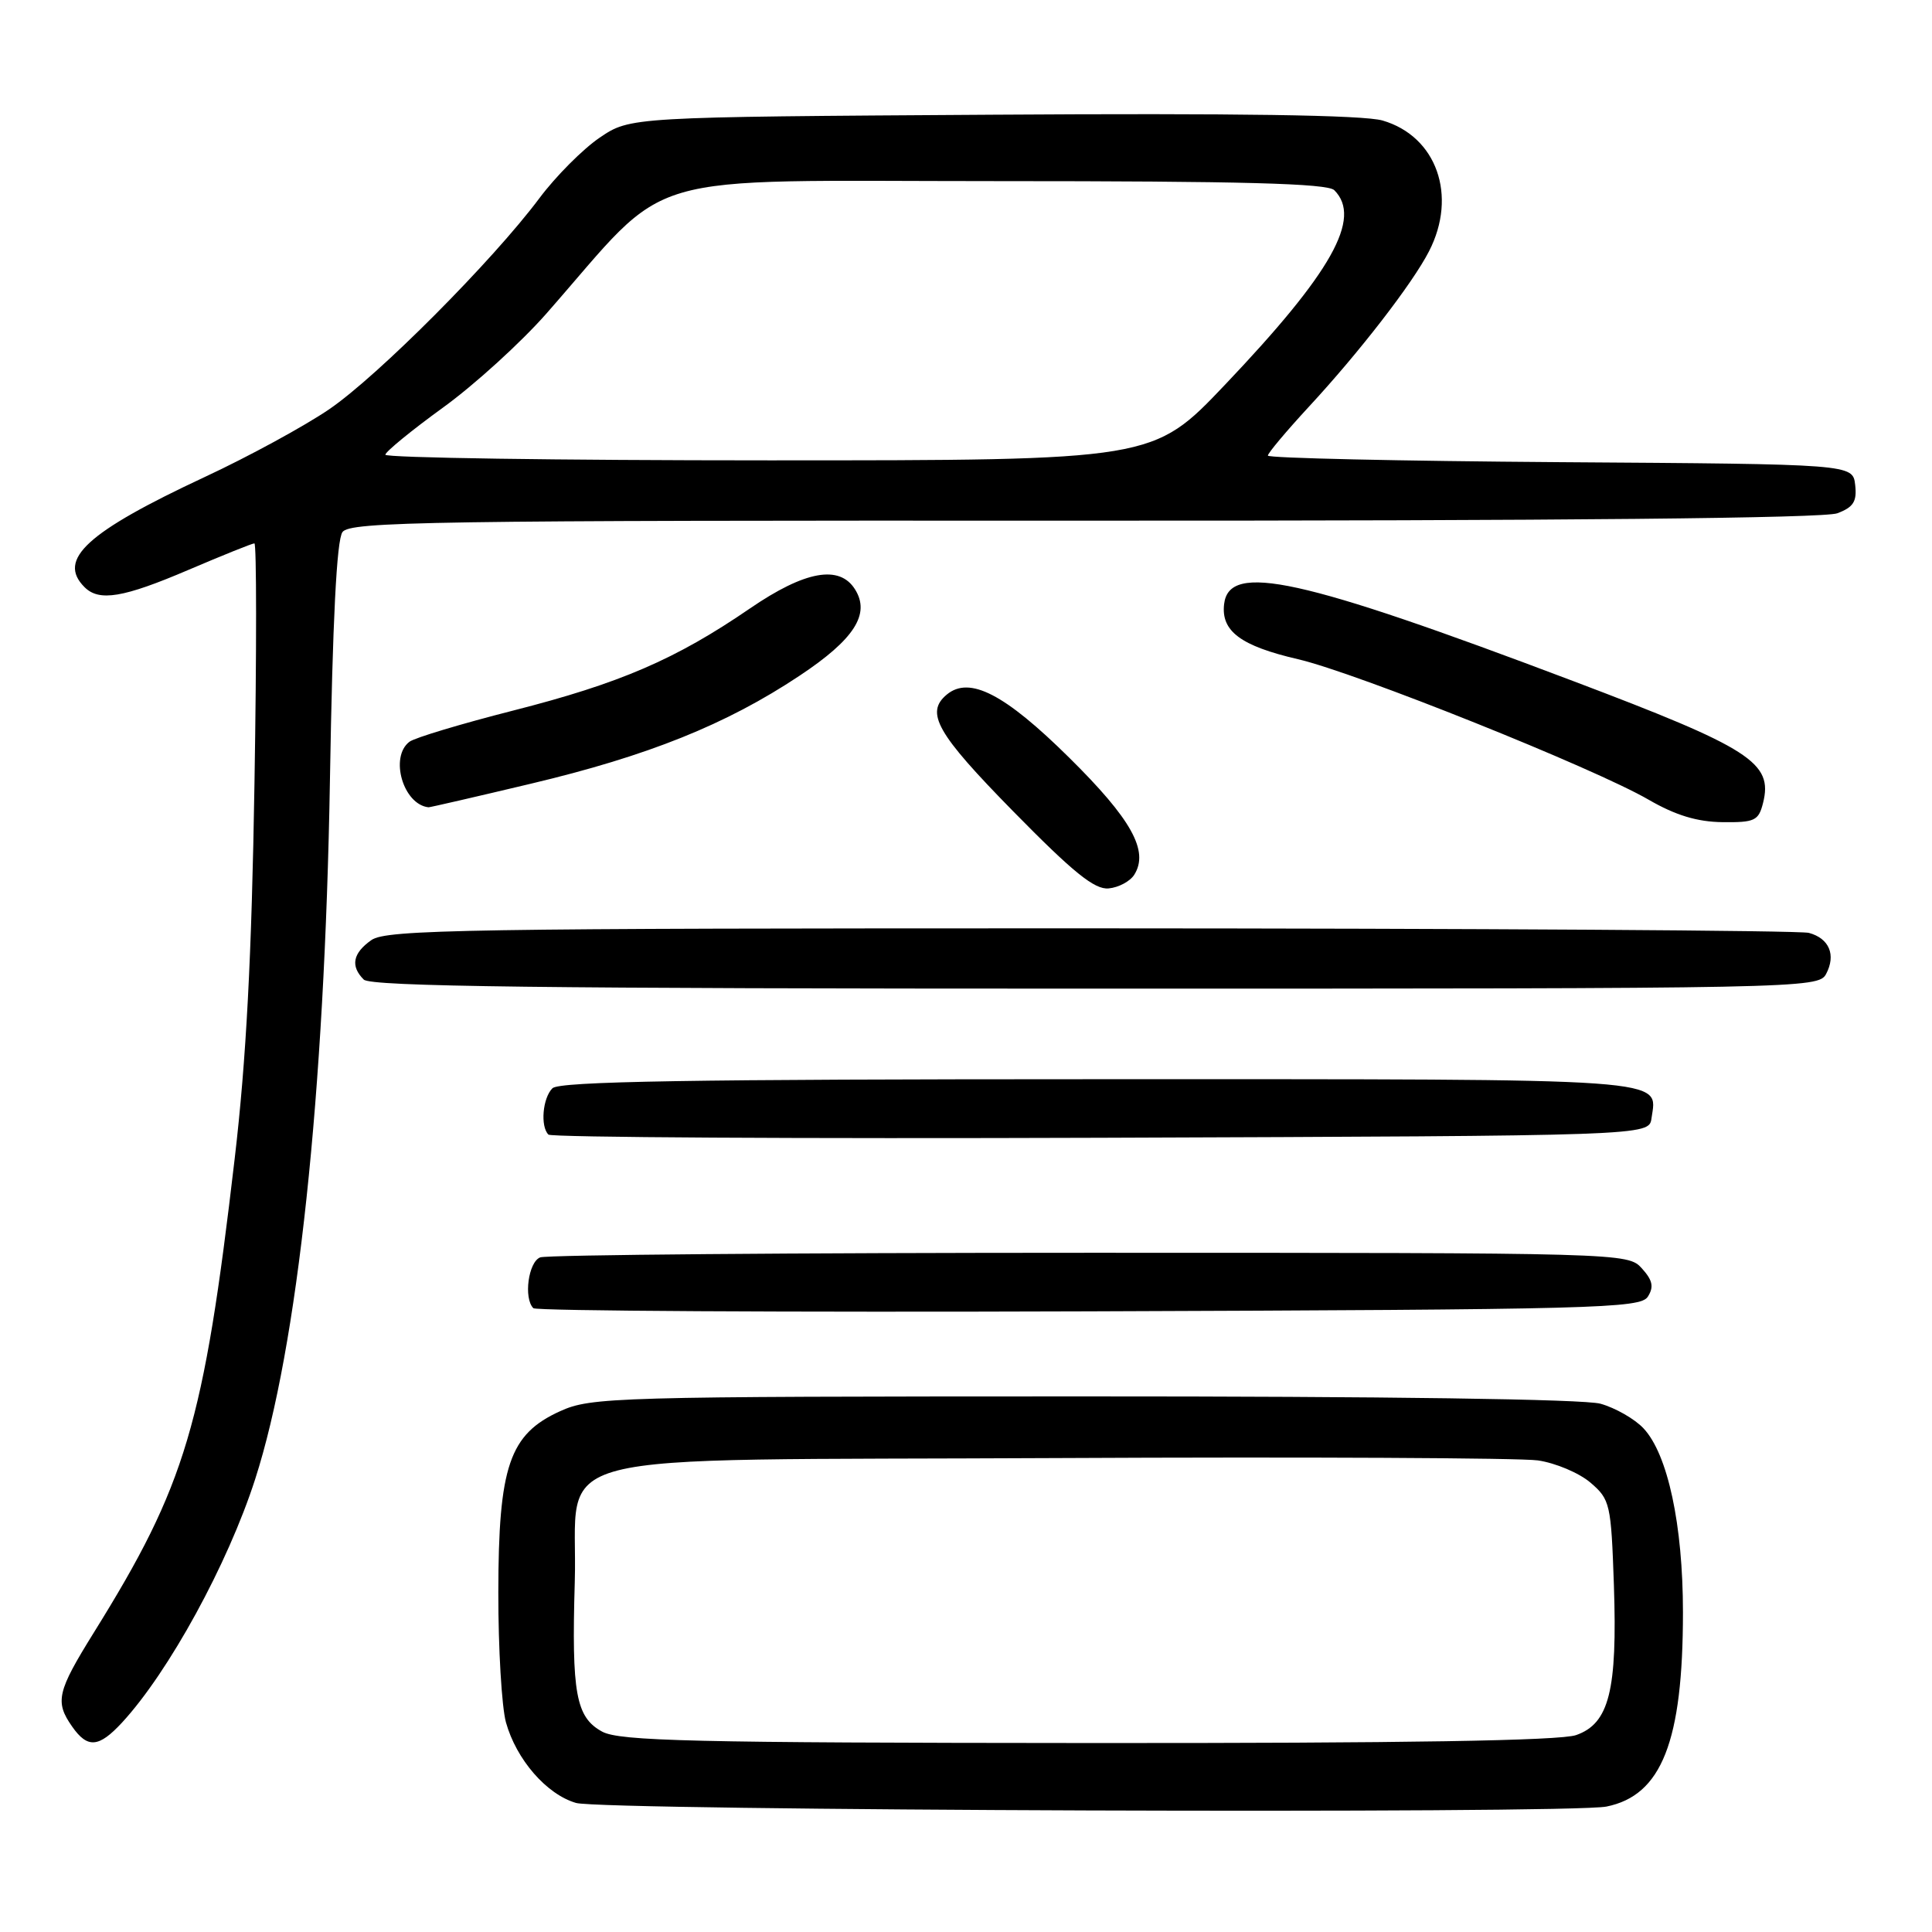 <?xml version="1.0" encoding="UTF-8" standalone="no"?>
<!DOCTYPE svg PUBLIC "-//W3C//DTD SVG 1.1//EN" "http://www.w3.org/Graphics/SVG/1.1/DTD/svg11.dtd" >
<svg xmlns="http://www.w3.org/2000/svg" xmlns:xlink="http://www.w3.org/1999/xlink" version="1.1" viewBox="0 0 256 256">
 <g >
 <path fill="currentColor"
d=" M 212.86 239.38 C 220.18 237.91 223.00 230.75 223.00 213.63 C 223.00 202.06 220.99 192.68 217.77 189.26 C 216.61 188.02 214.04 186.55 212.07 186.00 C 209.87 185.39 183.51 185.02 143.50 185.03 C 81.28 185.04 78.32 185.13 74.22 186.99 C 67.49 190.04 66.05 194.28 66.03 211.00 C 66.02 218.43 66.48 226.17 67.04 228.22 C 68.42 233.16 72.43 237.77 76.33 238.90 C 79.85 239.92 207.91 240.37 212.86 239.38 Z  M 16.17 228.25 C 22.37 221.53 30.19 207.24 33.81 196.00 C 39.44 178.55 43.02 145.04 43.72 103.28 C 44.07 82.31 44.61 71.54 45.38 70.50 C 46.39 69.11 56.90 68.95 143.66 68.99 C 207.02 69.01 241.72 68.67 243.46 68.01 C 245.60 67.20 246.07 66.45 245.82 64.25 C 245.50 61.50 245.50 61.50 206.75 61.24 C 185.44 61.09 168.00 60.70 168.00 60.37 C 168.00 60.04 170.44 57.14 173.41 53.92 C 180.09 46.71 187.17 37.56 189.35 33.30 C 193.15 25.92 190.36 18.06 183.20 15.97 C 180.71 15.24 163.77 14.99 131.50 15.20 C 83.50 15.50 83.50 15.50 79.46 18.24 C 77.24 19.75 73.65 23.35 71.49 26.24 C 65.32 34.51 50.08 49.82 43.62 54.23 C 40.38 56.44 32.96 60.49 27.12 63.21 C 11.49 70.51 7.54 74.14 11.20 77.80 C 13.14 79.74 16.33 79.21 25.00 75.50 C 29.50 73.58 33.42 72.00 33.71 72.00 C 34.00 72.00 34.01 86.29 33.72 103.75 C 33.35 126.77 32.63 140.45 31.10 153.50 C 26.98 188.81 24.63 196.72 12.43 216.33 C 7.57 224.15 7.25 225.49 9.56 228.78 C 11.60 231.70 13.09 231.58 16.17 228.25 Z  M 218.35 171.81 C 219.17 170.51 218.98 169.64 217.55 168.06 C 215.71 166.02 215.10 166.00 144.43 166.00 C 105.23 166.00 72.45 166.27 71.58 166.61 C 70.01 167.21 69.36 172.02 70.67 173.34 C 71.04 173.71 104.18 173.90 144.31 173.76 C 211.59 173.52 217.37 173.37 218.35 171.81 Z  M 218.83 148.19 C 219.59 142.79 222.52 143.00 145.58 143.00 C 91.55 143.00 74.11 143.29 73.20 144.20 C 71.90 145.50 71.58 149.25 72.67 150.34 C 73.04 150.71 106.01 150.90 145.92 150.76 C 218.50 150.50 218.50 150.50 218.83 148.19 Z  M 241.96 129.07 C 243.31 126.54 242.39 124.34 239.68 123.61 C 238.48 123.29 195.64 123.02 144.47 123.01 C 61.88 123.00 51.20 123.17 49.22 124.56 C 46.74 126.30 46.41 128.01 48.20 129.80 C 49.12 130.72 72.01 131.00 145.16 131.00 C 238.71 131.00 240.95 130.96 241.96 129.07 Z  M 150.30 115.90 C 152.27 112.76 149.93 108.55 141.66 100.38 C 133.13 91.95 128.46 89.54 125.46 92.03 C 122.56 94.44 124.11 97.17 134.25 107.50 C 142.21 115.61 145.04 117.90 146.90 117.72 C 148.22 117.60 149.75 116.78 150.30 115.90 Z  M 233.61 106.41 C 234.96 101.05 232.00 99.15 208.39 90.22 C 172.26 76.55 162.85 74.48 162.20 80.05 C 161.78 83.64 164.41 85.59 172.00 87.35 C 179.67 89.13 211.23 101.77 218.46 105.97 C 222.02 108.03 224.89 108.90 228.23 108.94 C 232.51 108.99 233.02 108.75 233.61 106.41 Z  M 70.28 103.86 C 85.87 100.16 96.23 96.00 105.94 89.54 C 113.20 84.72 115.35 81.37 113.30 78.10 C 111.24 74.80 106.67 75.63 99.39 80.61 C 89.53 87.37 82.15 90.55 67.97 94.16 C 61.11 95.91 54.94 97.76 54.25 98.29 C 51.59 100.32 53.43 106.61 56.78 106.97 C 56.94 106.99 63.01 105.59 70.28 103.86 Z  M 79.79 229.45 C 76.31 227.56 75.73 224.38 76.16 209.64 C 76.69 191.72 69.51 193.56 140.28 193.20 C 172.85 193.04 201.42 193.18 203.77 193.51 C 206.12 193.85 209.26 195.18 210.75 196.46 C 213.35 198.69 213.48 199.27 213.85 210.04 C 214.32 224.01 213.22 228.38 208.84 229.91 C 206.69 230.65 186.20 230.99 144.10 230.96 C 91.87 230.93 82.09 230.70 79.79 229.45 Z  M 51.06 60.25 C 51.10 59.84 54.54 57.02 58.71 54.00 C 62.88 50.98 69.04 45.37 72.40 41.55 C 89.36 22.25 83.41 24.00 132.15 24.00 C 164.61 24.00 175.90 24.30 176.80 25.20 C 180.51 28.91 176.48 36.09 162.30 51.00 C 152.80 61.00 152.80 61.00 101.90 61.00 C 73.90 61.00 51.03 60.66 51.06 60.25 Z "/>
</g>
</svg>